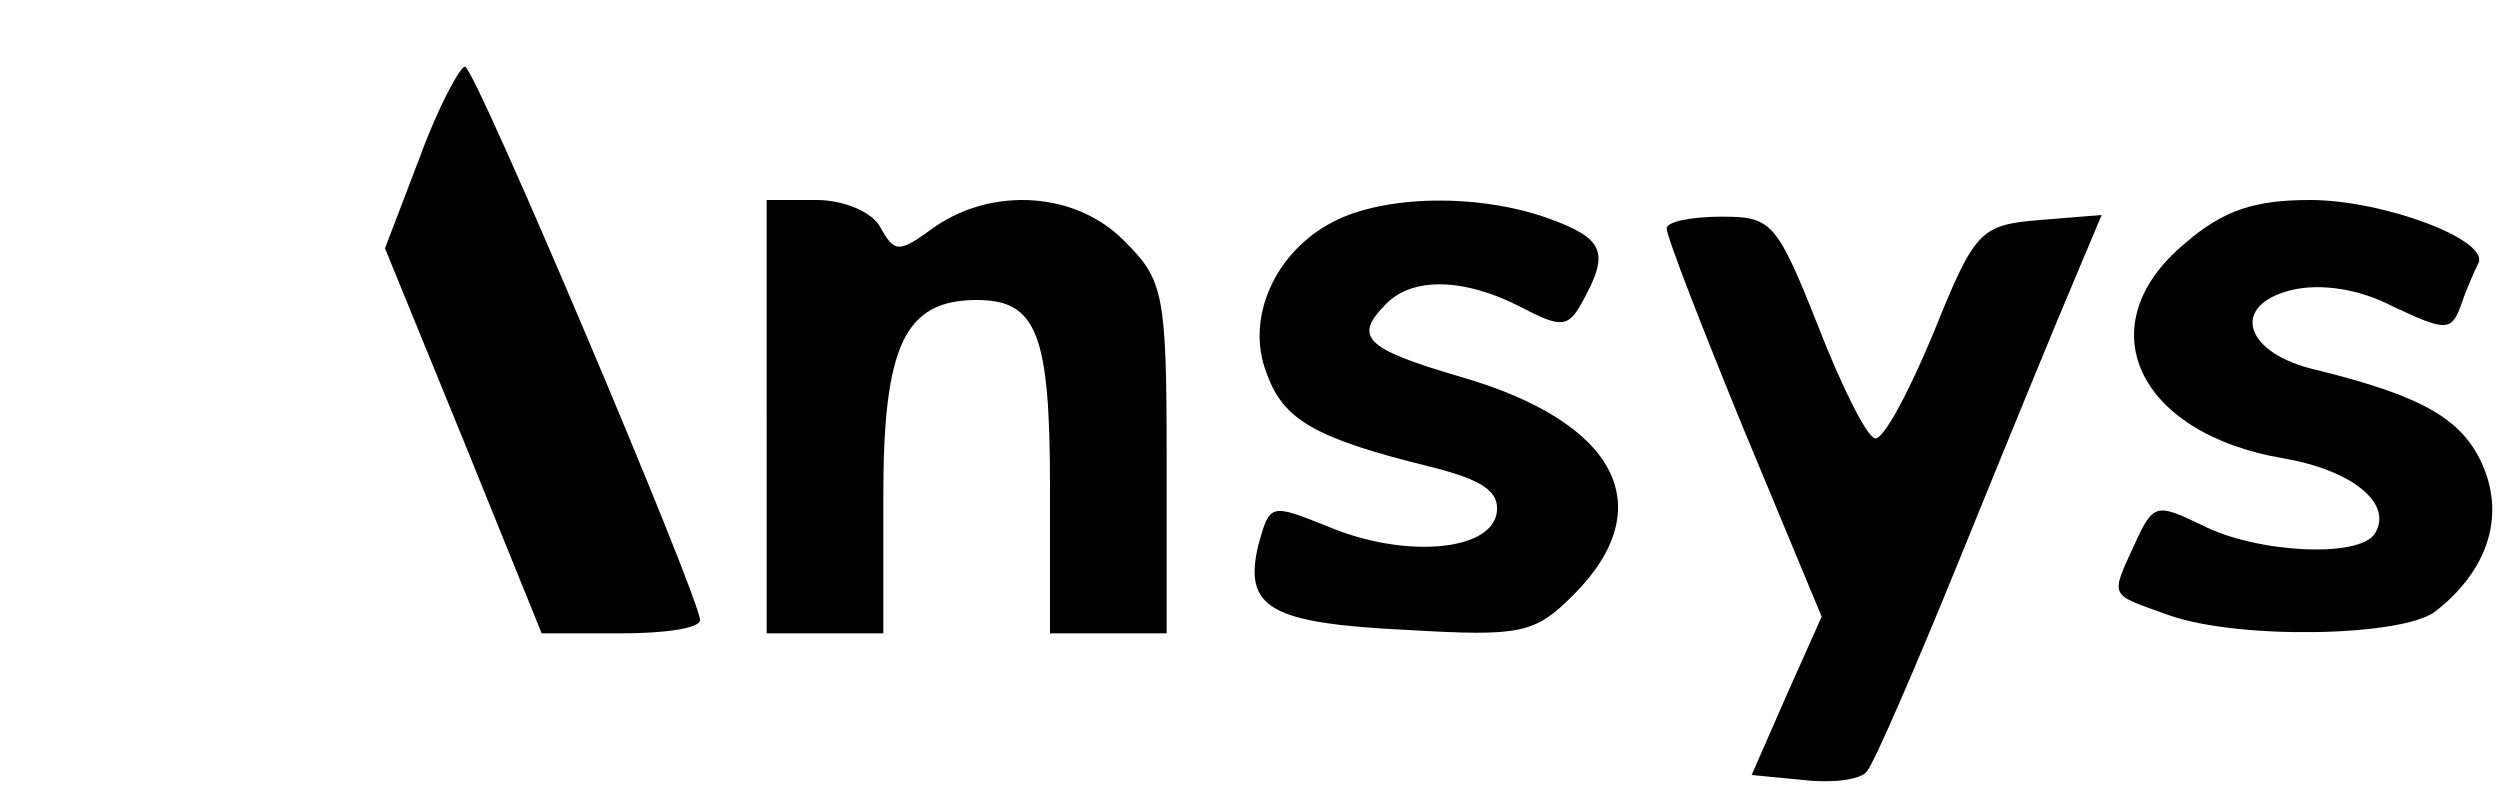 <?xml version="1.0" standalone="no"?>
<!DOCTYPE svg PUBLIC "-//W3C//DTD SVG 20010904//EN"
 "http://www.w3.org/TR/2001/REC-SVG-20010904/DTD/svg10.dtd">
<svg version="1.0" xmlns="http://www.w3.org/2000/svg"
 width="150pt" height="48pt" viewBox="0 0 150 48"
 preserveAspectRatio="xMidYMid meet">

<g transform="translate(0,48) scale(0.1,-0.1)"
fill="#000000" stroke="none">
<path d="M252 386 l-21 -55 47 -115 47 -116 48 0 c26 0 47 3 47 8 0 13 -135
332 -141 332 -3 0 -16 -24 -27 -54z"/>
<path d="M460 230 l0 -130 35 0 35 0 0 83 c0 90 13 117 56 117 36 0 44 -20 44
-112 l0 -88 35 0 35 0 0 105 c0 99 -2 107 -25 130 -29 30 -79 33 -114 9 -22
-16 -24 -16 -33 0 -5 9 -22 16 -38 16 l-30 0 0 -130z"/>
<path d="M800 347 c-35 -18 -53 -58 -40 -91 10 -28 29 -39 98 -56 32 -8 42
-15 40 -28 -4 -23 -56 -27 -101 -8 -35 14 -35 14 -42 -11 -9 -38 7 -47 90 -51
68 -4 76 -2 99 21 53 53 26 104 -68 131 -58 17 -64 24 -44 44 16 16 47 15 80
-2 25 -13 29 -13 38 4 16 29 12 37 -21 49 -42 15 -98 14 -129 -2z"/>
<path d="M1311 334 c-59 -49 -29 -114 59 -129 41 -7 66 -27 55 -45 -9 -15 -71
-12 -104 5 -27 13 -29 13 -40 -11 -15 -33 -16 -30 20 -43 42 -15 140 -13 160
2 31 24 42 56 29 87 -12 28 -35 42 -100 58 -44 10 -52 39 -15 48 17 4 40 1 61
-10 32 -15 35 -15 41 2 3 9 8 20 10 24 7 14 -57 38 -101 38 -33 0 -52 -6 -75
-26z"/>
<path d="M1000 343 c0 -5 21 -59 46 -120 l47 -113 -21 -47 -21 -48 31 -3 c17
-2 34 0 38 5 4 4 30 64 58 133 28 69 58 142 67 163 l16 38 -37 -3 c-36 -3 -39
-6 -64 -68 -15 -36 -30 -64 -35 -63 -5 1 -20 31 -34 67 -25 63 -28 66 -58 66
-18 0 -33 -3 -33 -7z"/>
</g>
</svg>
